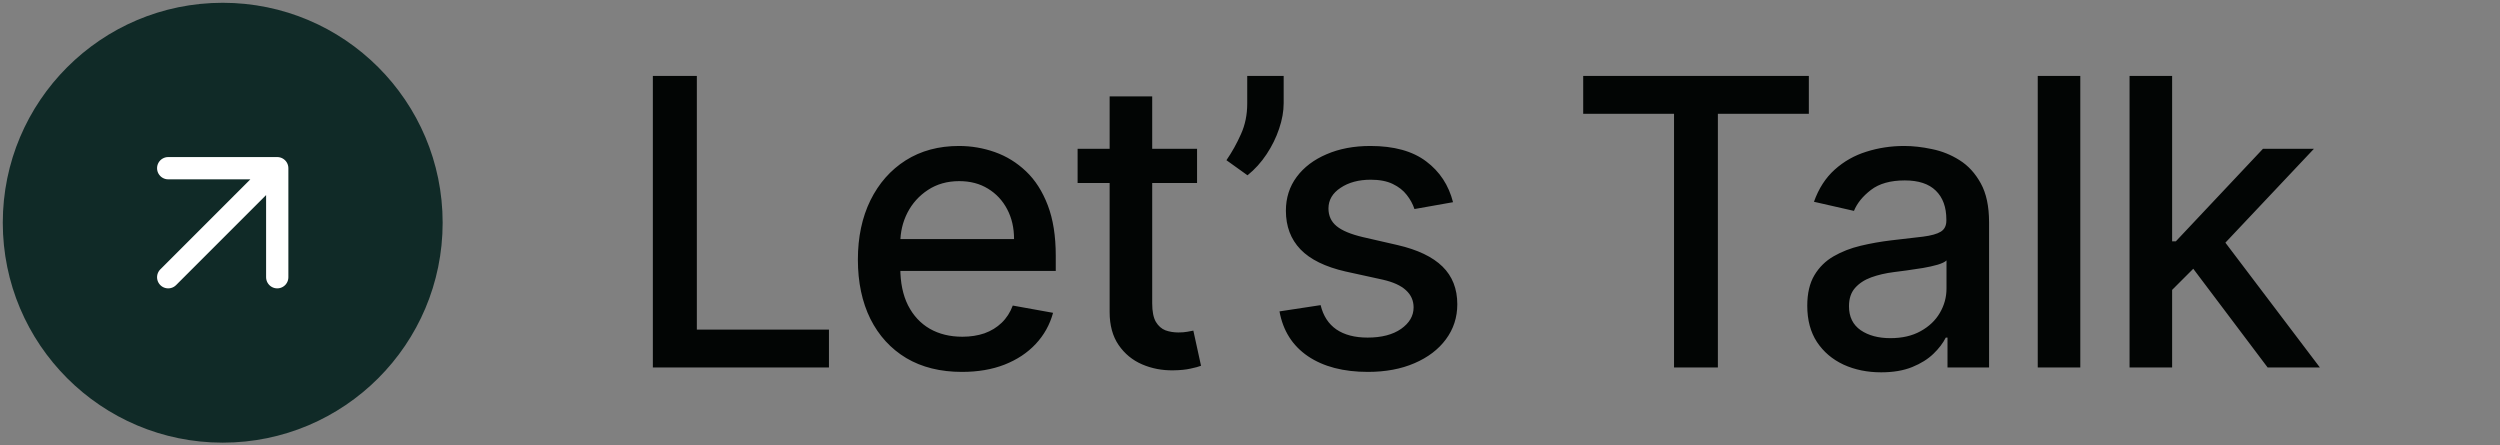 <svg width="449" height="80" viewBox="0 0 449 80" fill="none" xmlns="http://www.w3.org/2000/svg">
    <rect x="0" y="0" width="449" height="80" fill="#808080" stroke="none"/>
    <path d="M0.5 40C0.5 18.185 18.185 0.5 40 0.5C61.815 0.5 79.5 18.185 79.5 40C79.5 61.815 61.815 79.5 40 79.5C18.185 79.5 0.5 61.815 0.5 40Z" fill="#102A27"/>
    <path d="M30.208 49.791L49.792 30.208M49.792 30.208H30.208M49.792 30.208V49.791" stroke="white" stroke-width="4" stroke-linecap="round"/>
    <path d="M117.253 66V13.636H125.153V59.199H148.881V66H117.253ZM172.766 66.793C168.897 66.793 165.564 65.966 162.769 64.312C159.99 62.642 157.843 60.298 156.326 57.281C154.826 54.247 154.076 50.693 154.076 46.619C154.076 42.597 154.826 39.051 156.326 35.983C157.843 32.915 159.956 30.52 162.667 28.798C165.394 27.077 168.581 26.216 172.229 26.216C174.445 26.216 176.593 26.582 178.672 27.315C180.752 28.048 182.618 29.199 184.272 30.767C185.925 32.335 187.229 34.372 188.184 36.878C189.138 39.367 189.615 42.392 189.615 45.955V48.665H158.397V42.938H182.124C182.124 40.926 181.715 39.145 180.897 37.594C180.078 36.026 178.928 34.79 177.445 33.886C175.979 32.983 174.257 32.531 172.28 32.531C170.132 32.531 168.257 33.06 166.655 34.117C165.07 35.156 163.843 36.52 162.973 38.207C162.121 39.878 161.695 41.693 161.695 43.653V48.128C161.695 50.753 162.155 52.986 163.076 54.827C164.013 56.668 165.317 58.074 166.988 59.045C168.658 60 170.61 60.477 172.843 60.477C174.292 60.477 175.613 60.273 176.806 59.864C177.999 59.438 179.03 58.807 179.899 57.972C180.769 57.136 181.434 56.105 181.894 54.878L189.13 56.182C188.55 58.312 187.51 60.179 186.01 61.781C184.527 63.367 182.661 64.602 180.411 65.489C178.178 66.358 175.63 66.793 172.766 66.793ZM214.99 26.727V32.864H193.538V26.727H214.99ZM199.291 17.318H206.936V54.469C206.936 55.952 207.158 57.068 207.601 57.818C208.044 58.551 208.615 59.054 209.314 59.327C210.03 59.582 210.805 59.71 211.641 59.71C212.254 59.71 212.791 59.668 213.251 59.582C213.712 59.497 214.07 59.429 214.325 59.378L215.706 65.693C215.263 65.864 214.632 66.034 213.814 66.204C212.996 66.392 211.973 66.494 210.746 66.511C208.734 66.546 206.859 66.188 205.121 65.438C203.382 64.688 201.976 63.528 200.902 61.96C199.828 60.392 199.291 58.423 199.291 56.054V17.318ZM230.546 13.636V18.546C230.546 19.994 230.274 21.52 229.728 23.122C229.2 24.707 228.45 26.233 227.478 27.699C226.507 29.165 225.365 30.426 224.052 31.483L220.268 28.773C221.274 27.307 222.143 25.747 222.876 24.094C223.626 22.44 224.001 20.616 224.001 18.622V13.636H230.546ZM260.964 36.315L254.035 37.543C253.746 36.656 253.285 35.812 252.655 35.011C252.041 34.21 251.206 33.554 250.149 33.043C249.092 32.531 247.771 32.276 246.186 32.276C244.021 32.276 242.214 32.761 240.766 33.733C239.317 34.688 238.592 35.923 238.592 37.44C238.592 38.753 239.078 39.81 240.05 40.611C241.021 41.412 242.589 42.068 244.754 42.58L250.993 44.011C254.606 44.847 257.3 46.133 259.072 47.872C260.845 49.611 261.731 51.869 261.731 54.648C261.731 57 261.05 59.097 259.686 60.938C258.339 62.761 256.456 64.193 254.035 65.233C251.632 66.273 248.845 66.793 245.675 66.793C241.277 66.793 237.689 65.855 234.91 63.98C232.132 62.088 230.427 59.403 229.797 55.926L237.186 54.801C237.646 56.727 238.592 58.185 240.024 59.173C241.456 60.145 243.322 60.631 245.624 60.631C248.129 60.631 250.132 60.111 251.632 59.071C253.132 58.014 253.882 56.727 253.882 55.21C253.882 53.983 253.422 52.952 252.501 52.117C251.598 51.281 250.209 50.651 248.334 50.224L241.686 48.767C238.021 47.932 235.311 46.602 233.555 44.778C231.817 42.955 230.947 40.645 230.947 37.849C230.947 35.531 231.595 33.503 232.891 31.764C234.186 30.026 235.976 28.671 238.26 27.699C240.544 26.71 243.16 26.216 246.109 26.216C250.354 26.216 253.695 27.136 256.132 28.977C258.57 30.801 260.18 33.247 260.964 36.315ZM284.343 20.438V13.636H324.869V20.438H308.53V66H300.655V20.438H284.343ZM337.855 66.869C335.367 66.869 333.117 66.409 331.105 65.489C329.094 64.551 327.5 63.196 326.324 61.423C325.165 59.651 324.585 57.477 324.585 54.903C324.585 52.688 325.012 50.864 325.864 49.432C326.716 48 327.867 46.867 329.316 46.031C330.764 45.196 332.384 44.565 334.174 44.139C335.963 43.713 337.787 43.389 339.645 43.168C341.997 42.895 343.907 42.673 345.372 42.503C346.838 42.315 347.904 42.017 348.568 41.608C349.233 41.199 349.566 40.534 349.566 39.614V39.435C349.566 37.202 348.935 35.472 347.674 34.244C346.429 33.017 344.571 32.403 342.1 32.403C339.526 32.403 337.497 32.974 336.014 34.117C334.549 35.242 333.534 36.494 332.972 37.875L325.787 36.239C326.639 33.852 327.884 31.926 329.52 30.46C331.174 28.977 333.074 27.903 335.222 27.239C337.37 26.557 339.628 26.216 341.997 26.216C343.566 26.216 345.228 26.403 346.983 26.778C348.756 27.136 350.409 27.801 351.943 28.773C353.495 29.744 354.764 31.134 355.753 32.94C356.742 34.73 357.236 37.057 357.236 39.92V66H349.77V60.631H349.463C348.969 61.619 348.228 62.591 347.239 63.545C346.25 64.5 344.98 65.293 343.429 65.923C341.878 66.554 340.02 66.869 337.855 66.869ZM339.517 60.733C341.631 60.733 343.438 60.315 344.938 59.48C346.455 58.645 347.605 57.554 348.389 56.207C349.191 54.844 349.591 53.386 349.591 51.835V46.773C349.318 47.045 348.79 47.301 348.006 47.54C347.239 47.761 346.361 47.957 345.372 48.128C344.384 48.281 343.421 48.426 342.483 48.562C341.546 48.682 340.762 48.784 340.131 48.869C338.648 49.057 337.293 49.372 336.066 49.815C334.855 50.258 333.884 50.898 333.151 51.733C332.435 52.551 332.077 53.642 332.077 55.006C332.077 56.898 332.776 58.33 334.174 59.301C335.571 60.256 337.353 60.733 339.517 60.733ZM373.623 13.636V66H365.979V13.636H373.623ZM389.5 52.679L389.448 43.347H390.778L406.426 26.727H415.579L397.732 45.648H396.531L389.5 52.679ZM382.468 66V13.636H390.113V66H382.468ZM407.269 66L393.207 47.335L398.474 41.992L416.653 66H407.269Z" fill="#020504"/>
</svg>
